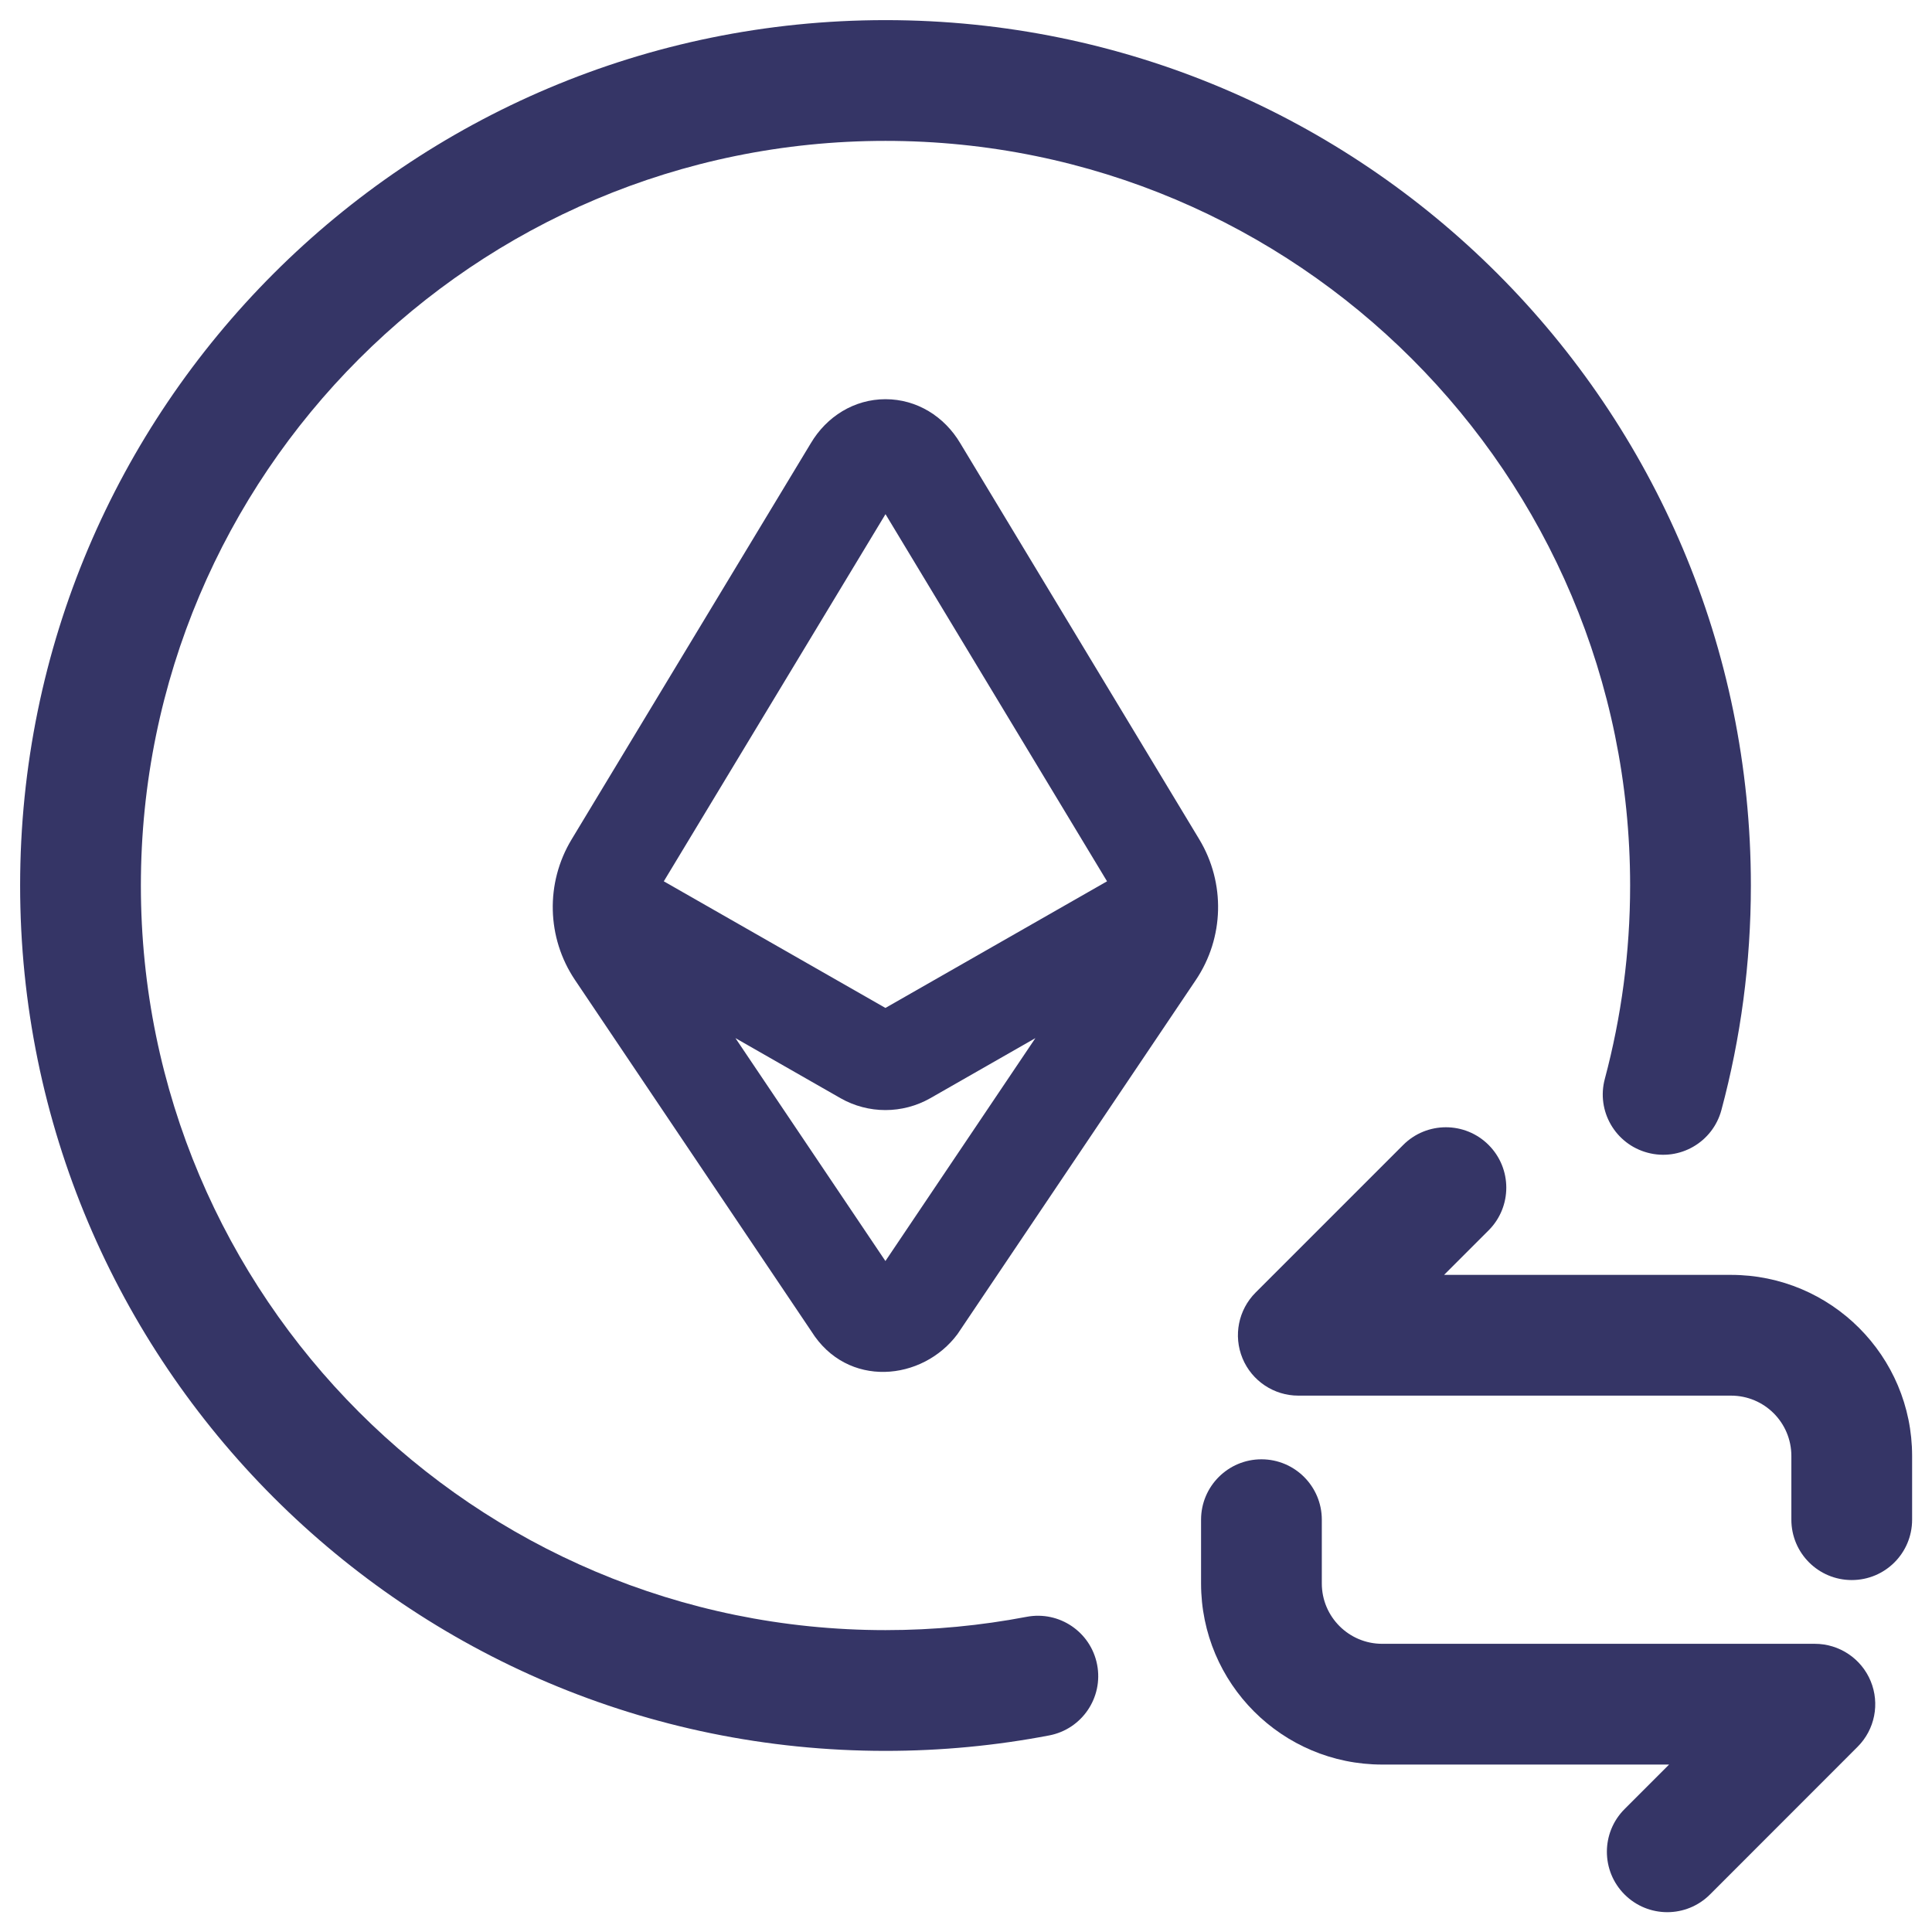<svg width="24" height="24" viewBox="0 0 24 24" fill="none" xmlns="http://www.w3.org/2000/svg">
<g clip-path="url(#clip0_9001_302111)">
<path d="M11 1.75C5.891 1.75 1.75 5.892 1.75 11C1.75 16.109 5.891 20.25 11 20.25C11.6 20.25 12.185 20.193 12.752 20.085C13.159 20.007 13.551 20.273 13.629 20.68C13.707 21.087 13.441 21.48 13.034 21.558C12.375 21.684 11.695 21.75 11 21.75C5.063 21.75 0.25 16.937 0.25 11C0.25 5.063 5.063 0.25 11 0.25C16.937 0.25 21.75 5.063 21.75 11C21.75 11.964 21.623 12.899 21.384 13.789C21.277 14.189 20.866 14.427 20.466 14.319C20.066 14.212 19.828 13.801 19.936 13.401C20.14 12.636 20.25 11.832 20.25 11C20.25 5.892 16.109 1.75 11 1.75Z" fill="#353566"/>
<path fill-rule="evenodd" clip-rule="evenodd" d="M11.93 5.508L14.898 10.427C15.224 10.968 15.208 11.649 14.855 12.174L11.903 16.56L11.895 16.572C11.46 17.158 10.525 17.251 10.079 16.538L7.143 12.174C6.79 11.649 6.774 10.968 7.101 10.427L10.071 5.508C10.269 5.173 10.612 4.959 11 4.959C11.389 4.959 11.732 5.173 11.93 5.508ZM8.246 10.948L11 6.387L13.752 10.948L10.999 12.521L8.246 10.948ZM12.862 12.896L11.557 13.642C11.211 13.839 10.787 13.839 10.441 13.642L9.136 12.896L10.999 15.665L12.862 12.896Z" fill="#353566"/>
<path d="M23.003 19.628C23.418 19.628 23.753 19.293 23.753 18.878V18.087C23.753 16.844 22.746 15.837 21.503 15.837H17.939L18.492 15.284C18.785 14.991 18.785 14.516 18.492 14.223C18.199 13.93 17.724 13.93 17.431 14.223L15.598 16.056C15.383 16.271 15.319 16.593 15.435 16.874C15.551 17.154 15.825 17.337 16.128 17.337H21.503C21.918 17.337 22.253 17.672 22.253 18.087V18.878C22.253 19.293 22.589 19.628 23.003 19.628Z" fill="#353566"/>
<path d="M14.92 18.878C14.92 18.464 15.256 18.128 15.67 18.128C16.084 18.128 16.42 18.464 16.42 18.878V19.67C16.42 20.084 16.756 20.42 17.17 20.42H22.545C22.848 20.42 23.122 20.603 23.238 20.883C23.354 21.163 23.29 21.486 23.075 21.7L21.242 23.534C20.949 23.827 20.474 23.827 20.181 23.534C19.888 23.241 19.888 22.766 20.181 22.473L20.734 21.92H17.17C15.927 21.92 14.92 20.913 14.92 19.67V18.878Z" fill="#353566"/>
</g>
<defs>
<clipPath id="clip0_9001_302111">
<rect width="24" height="24" fill="white"/>
</clipPath>
</defs>
</svg>
